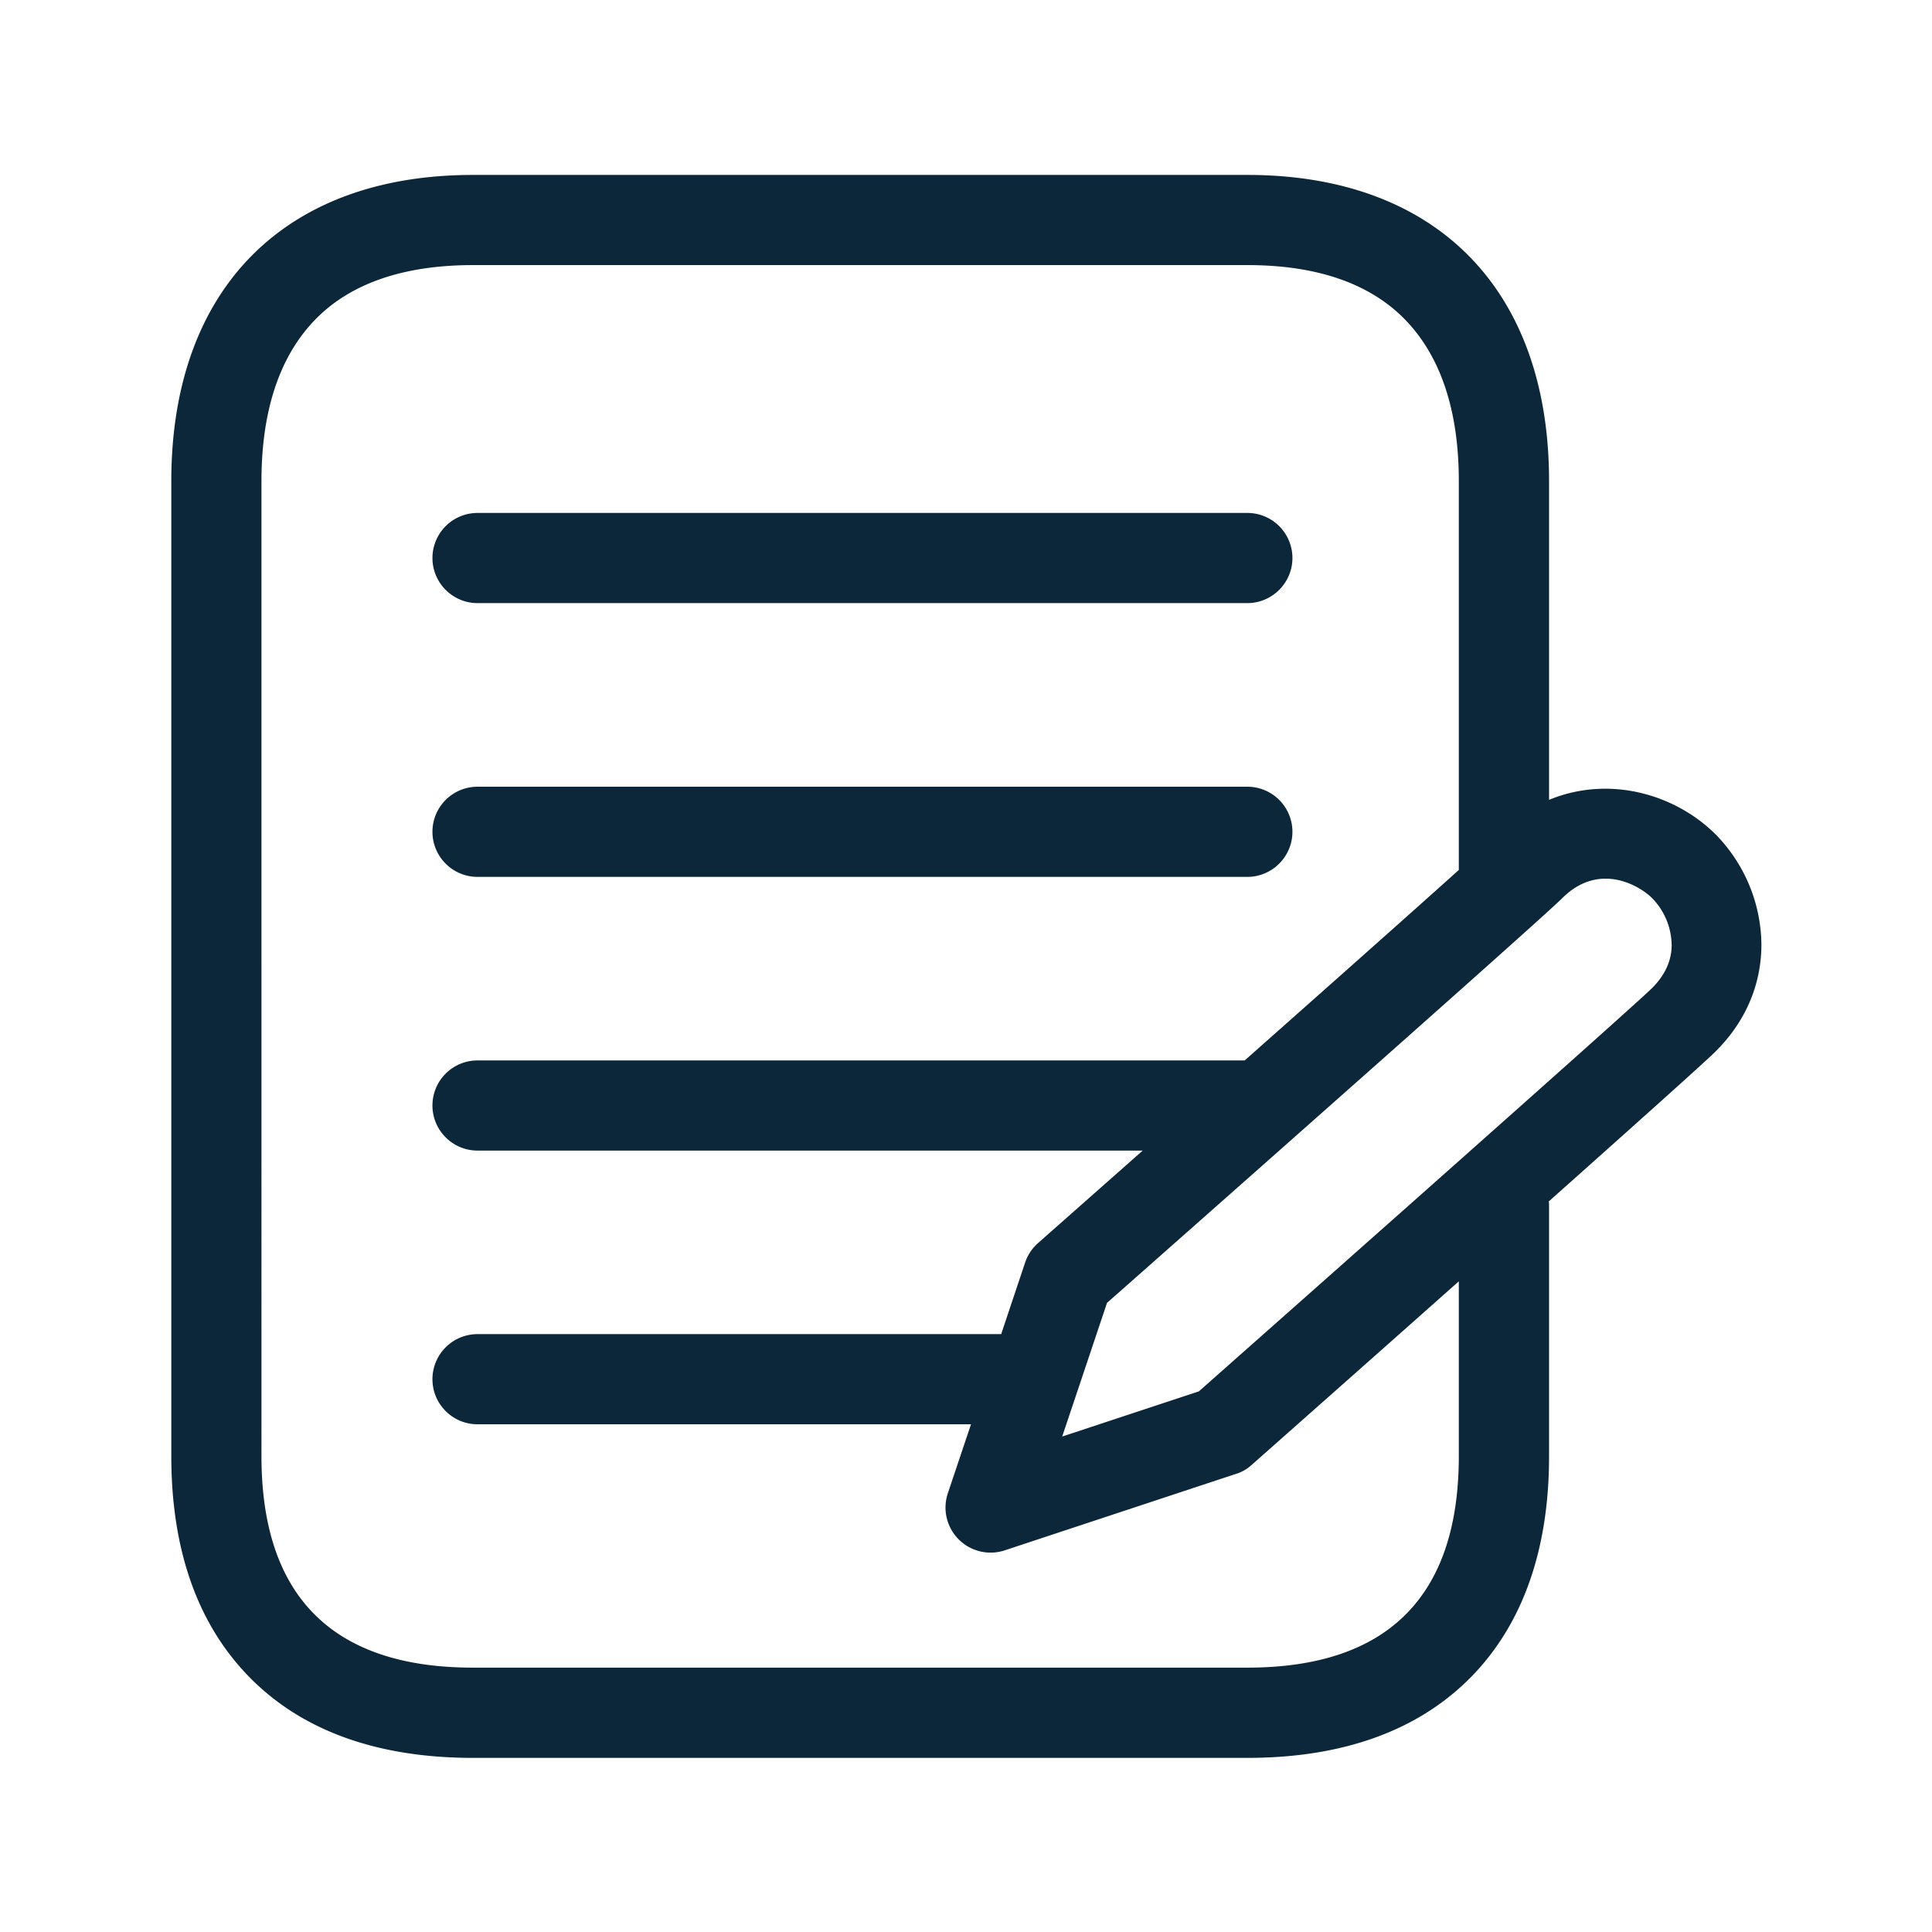 <svg xmlns="http://www.w3.org/2000/svg" width="24" height="24" fill="none"><path fill="#0B2739" d="M5.932 7.492h9.563c.308 0 .56-.252.56-.56a.56.56 0 0 0-.56-.56H5.932a.56.56 0 0 0-.56.56c0 .308.251.56.56.56M5.932 10.893h9.563c.308 0 .56-.252.56-.56a.56.56 0 0 0-.56-.56H5.932a.56.56 0 0 0-.56.56c0 .308.251.56.56.56"/><path fill="#0B2739" d="M5.876 21.837h9.619c1.213 0 2.162-.353 2.818-1.045.616-.653.93-1.563.93-2.703v-3.107q0-.03-.003-.058c1.044-.93 1.933-1.725 2.064-1.855.376-.37.574-.829.577-1.328a1.98 1.98 0 0 0-.568-1.375c-.512-.51-1.334-.735-2.07-.43v-3.96c0-2.38-1.401-3.803-3.748-3.803h-9.62c-2.347 0-3.747 1.423-3.747 3.804v12.112c0 1.14.313 2.05.93 2.703.655.694 1.605 1.045 2.818 1.045m12.246-11.03c-.575.517-1.582 1.411-2.66 2.366h-9.53a.56.56 0 0 0-.56.56c0 .308.251.56.56.56h8.263l-1.3 1.149a.56.56 0 0 0-.16.24l-.298.891H5.932a.56.56 0 0 0-.56.56c0 .309.251.56.56.56h6.13l-.287.855a.56.56 0 0 0 .706.711l2.87-.949a.5.5 0 0 0 .197-.112c.25-.221 1.38-1.22 2.574-2.281v2.172c0 1.742-.885 2.627-2.627 2.627h-9.62c-1.742 0-2.627-.885-2.627-2.627V5.977c0-.852.213-1.513.63-1.967.437-.476 1.11-.717 1.998-.717h9.619c.888 0 1.56.241 1.997.717.417.454.63 1.115.63 1.967zm-4.927 7.038.557-1.661.148-.13c1.165-1.03 5.208-4.601 5.505-4.895.46-.46.964-.157 1.12 0a.85.85 0 0 1 .241.58c0 .196-.084.375-.243.535-.227.224-3.46 3.09-5.63 5.01z"/></svg>